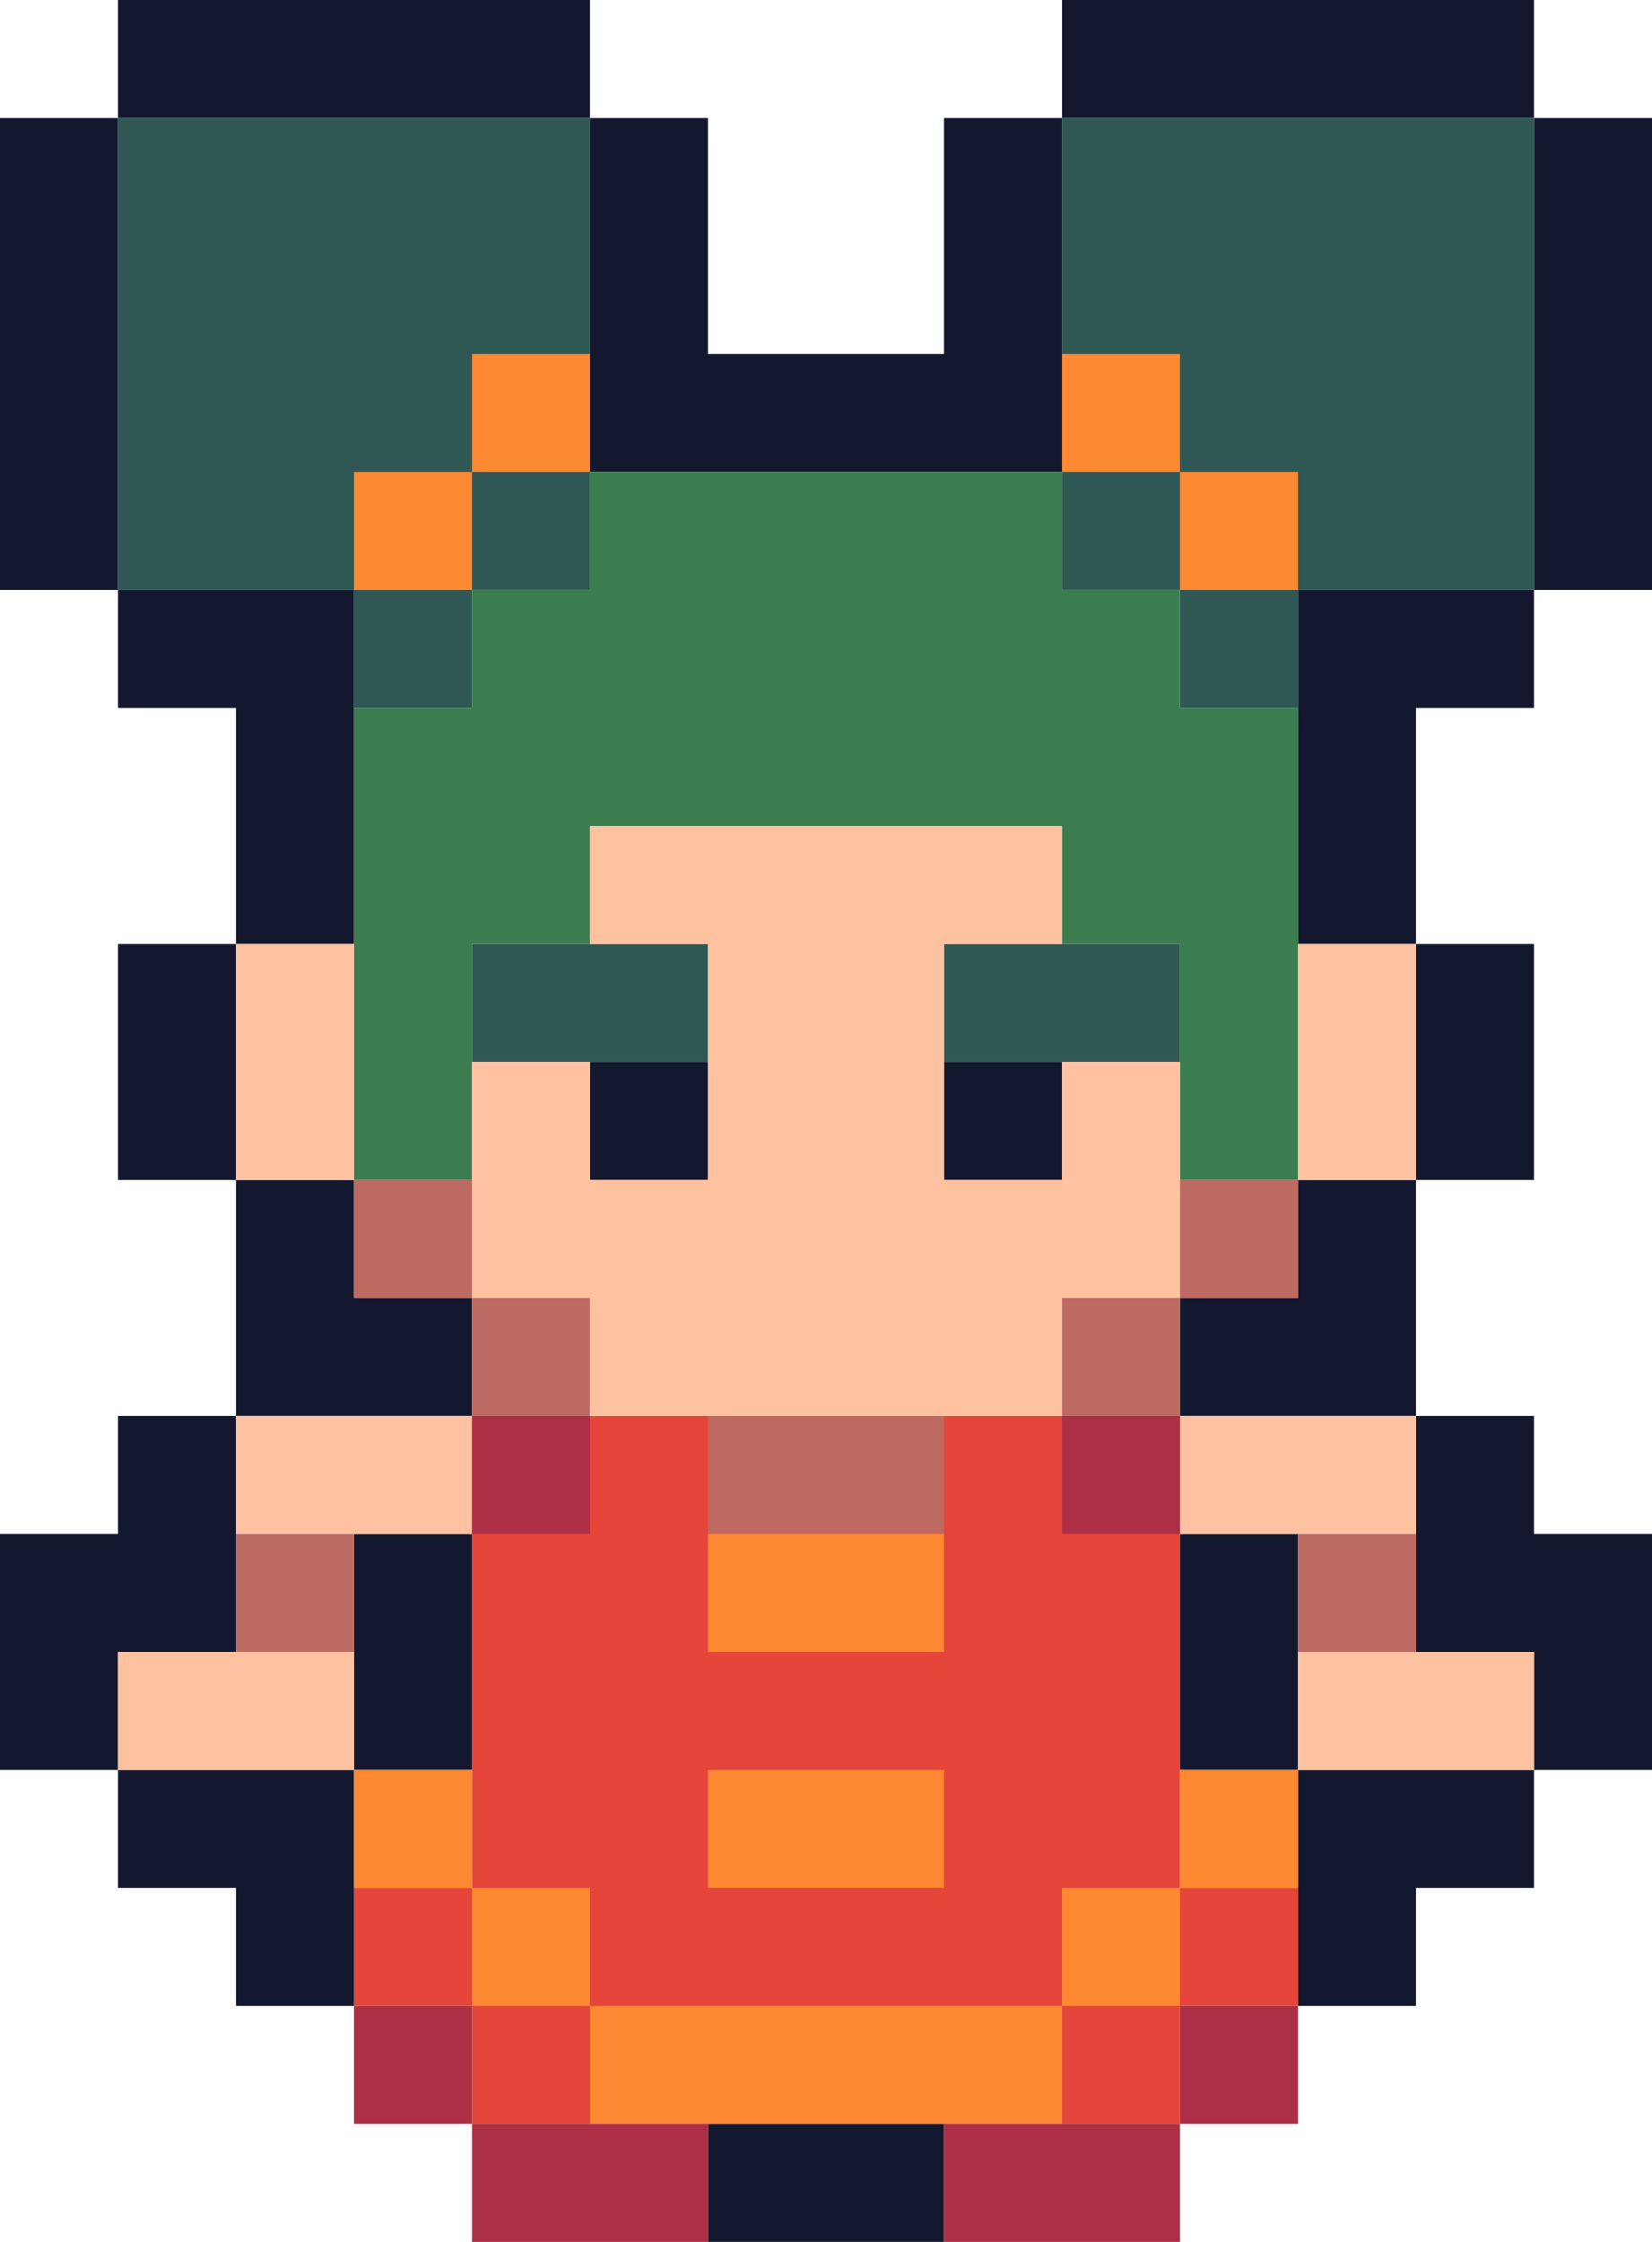 <svg id="Layer_1" data-name="Layer 1" xmlns="http://www.w3.org/2000/svg" viewBox="0 0 112 152"><defs><style>.cls-1{fill:#e64539;}.cls-2{fill:#14182e;}.cls-3{fill:#2f5753;}.cls-4{fill:#3b7d4f;}.cls-5{fill:#ffc2a1;}.cls-6{fill:#bd6a62;}.cls-7{fill:#ad2f45;}.cls-8{fill:#ff8933;}</style></defs><title>npc</title><polygon class="cls-1" points="80 128 80 96 32 96 32 128 24 128 24 136 32 136 32 144 80 144 80 136 88 136 88 128 80 128"/><rect class="cls-2" x="72" width="32" height="8"/><rect class="cls-2" x="104" y="8" width="8" height="32"/><polygon class="cls-2" points="104 48 104 40 96 40 88 40 88 48 88 64 96 64 96 48 104 48"/><rect class="cls-2" x="96" y="64" width="8" height="16"/><polygon class="cls-2" points="88 128 88 136 96 136 96 128 104 128 104 120 88 120 88 128"/><rect class="cls-2" x="80" y="104" width="8" height="16"/><polygon class="cls-2" points="104 112 104 120 112 120 112 104 104 104 104 96 96 96 96 112 104 112"/><polygon class="cls-2" points="88 88 80 88 80 96 88 96 96 96 96 88 96 80 88 80 88 88"/><rect class="cls-2" x="8" width="32" height="8"/><rect class="cls-2" y="8" width="8" height="32"/><polygon class="cls-2" points="16 48 16 64 24 64 24 48 24 40 16 40 8 40 8 48 16 48"/><rect class="cls-2" x="8" y="64" width="8" height="16"/><polygon class="cls-2" points="16 128 16 136 24 136 24 128 24 120 8 120 8 128 16 128"/><rect class="cls-2" x="24" y="104" width="8" height="16"/><polygon class="cls-2" points="8 104 0 104 0 120 8 120 8 112 16 112 16 96 8 96 8 104"/><polygon class="cls-2" points="16 96 24 96 32 96 32 88 24 88 24 80 16 80 16 88 16 96"/><polygon class="cls-2" points="64 24 48 24 48 8 40 8 40 24 40 32 48 32 64 32 72 32 72 24 72 8 64 8 64 24"/><rect class="cls-2" x="64" y="72" width="8" height="8"/><rect class="cls-2" x="40" y="72" width="8" height="8"/><rect class="cls-2" x="48" y="144" width="16" height="8"/><polygon class="cls-3" points="72 8 72 40 80 40 80 48 88 48 88 40 104 40 104 8 72 8"/><polygon class="cls-3" points="32 48 32 40 40 40 40 8 8 8 8 40 24 40 24 48 32 48"/><rect class="cls-3" x="32" y="64" width="16" height="8"/><rect class="cls-3" x="64" y="64" width="16" height="8"/><polygon class="cls-4" points="80 48 80 40 72 40 72 32 40 32 40 40 32 40 32 48 24 48 24 80 32 80 32 64 40 64 40 56 72 56 72 64 80 64 80 80 88 80 88 48 80 48"/><rect class="cls-5" x="16" y="64" width="8" height="16"/><rect class="cls-5" x="88" y="64" width="8" height="16"/><polygon class="cls-5" points="80 72 72 72 72 80 64 80 64 64 72 64 72 56 40 56 40 64 48 64 48 80 40 80 40 72 32 72 32 88 40 88 40 96 48 96 64 96 72 96 72 88 80 88 80 72"/><rect class="cls-5" x="80" y="96" width="16" height="8"/><rect class="cls-5" x="88" y="112" width="16" height="8"/><rect class="cls-5" x="16" y="96" width="16" height="8"/><rect class="cls-5" x="8" y="112" width="16" height="8"/><rect class="cls-6" x="24" y="80" width="8" height="8"/><rect class="cls-6" x="32" y="88" width="8" height="8"/><rect class="cls-6" x="48" y="96" width="16" height="8"/><rect class="cls-6" x="72" y="88" width="8" height="8"/><rect class="cls-6" x="80" y="80" width="8" height="8"/><rect class="cls-6" x="88" y="104" width="8" height="8"/><rect class="cls-6" x="16" y="104" width="8" height="8"/><rect class="cls-7" x="32" y="96" width="8" height="8"/><rect class="cls-7" x="72" y="96" width="8" height="8"/><rect class="cls-8" x="48" y="104" width="16" height="8"/><rect class="cls-8" x="48" y="120" width="16" height="8"/><rect class="cls-8" x="40" y="136" width="32" height="8"/><rect class="cls-8" x="72" y="128" width="8" height="8"/><rect class="cls-8" x="32" y="128" width="8" height="8"/><rect class="cls-8" x="24" y="120" width="8" height="8"/><rect class="cls-8" x="80" y="120" width="8" height="8"/><rect class="cls-8" x="72" y="24" width="8" height="8"/><rect class="cls-8" x="80" y="32" width="8" height="8"/><rect class="cls-8" x="24" y="32" width="8" height="8"/><rect class="cls-8" x="32" y="24" width="8" height="8"/><rect class="cls-7" x="24" y="136" width="8" height="8"/><rect class="cls-7" x="32" y="144" width="16" height="8"/><rect class="cls-7" x="64" y="144" width="16" height="8"/><rect class="cls-7" x="80" y="136" width="8" height="8"/></svg>